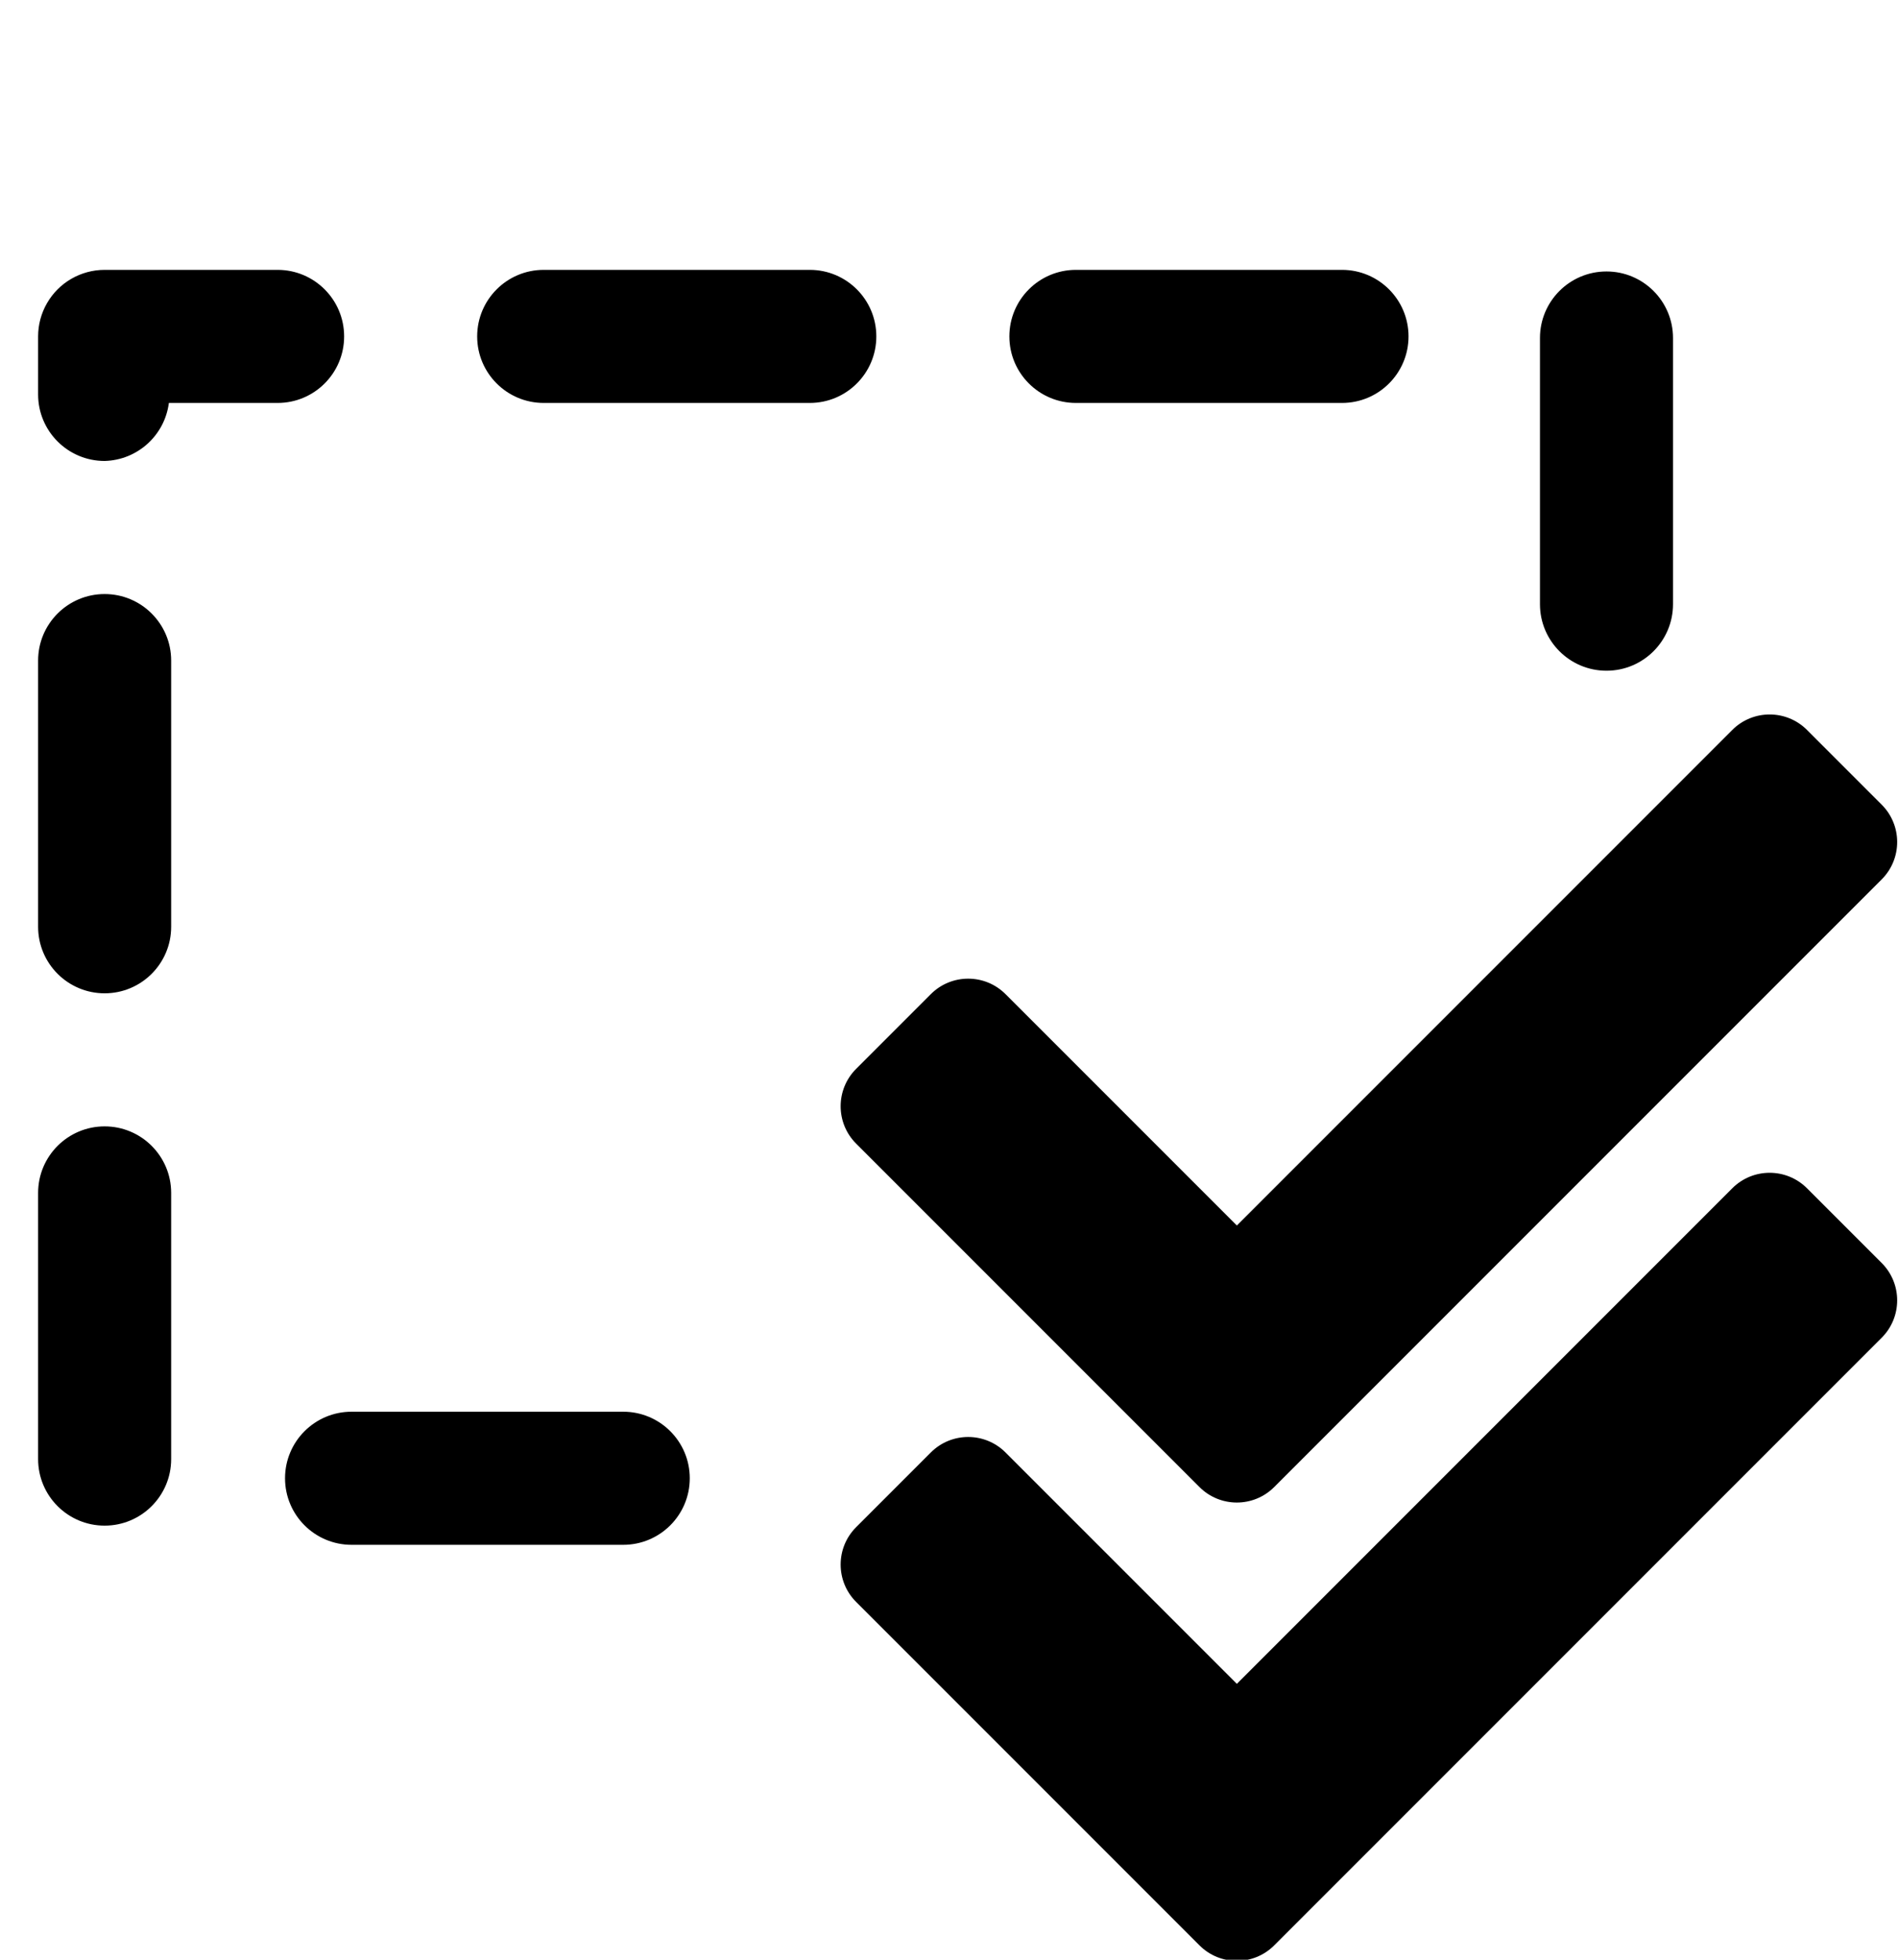 <?xml version="1.0" encoding="UTF-8" standalone="no"?>
<svg
   aria-hidden="true"
   focusable="false"
   data-prefix="fab"
   data-icon="creative-commons-zero"
   role="img"
   viewBox="0 0 496 512"
   class="svg-inline--fa fa-creative-commons-zero fa-w-16 fa-5x"
   version="1.1"
   id="svg4"
   sodipodi:docname="select all.svg"
   inkscape:version="1.1 (c68e22c387, 2021-05-23)"
   xmlns:inkscape="http://www.inkscape.org/namespaces/inkscape"
   xmlns:sodipodi="http://sodipodi.sourceforge.net/DTD/sodipodi-0.dtd"
   xmlns="http://www.w3.org/2000/svg"
   xmlns:svg="http://www.w3.org/2000/svg">
  <defs
     id="defs8" />
  <sodipodi:namedview
     id="namedview6"
     pagecolor="#ffffff"
     bordercolor="#666666"
     borderopacity="1.0"
     inkscape:pageshadow="2"
     inkscape:pageopacity="0.0"
     inkscape:pagecheckerboard="0"
     showgrid="false"
     inkscape:zoom="1.2792969"
     inkscape:cx="296.25648"
     inkscape:cy="302.11908"
     inkscape:window-width="960"
     inkscape:window-height="1017"
     inkscape:window-x="0"
     inkscape:window-y="30"
     inkscape:window-maximized="0"
     inkscape:current-layer="svg4" />
  <path
     id="path3500"
     style="color:#000000;fill:#000000;stroke-width:18.237;stroke-linecap:round;stroke-linejoin:round;stroke-dashoffset:28;-inkscape-stroke:none"
     d="M 27.344 70.506 C 21.133 70.506 15.394 73.82 12.289 79.199 C 10.763 81.842 9.959 84.839 9.959 87.891 L 9.959 103.047 C 9.959 112.648 17.742 120.432 27.344 120.432 C 35.91 120.207 43.035 113.774 44.131 105.275 L 72.545 105.275 C 82.146 105.275 89.93 97.492 89.93 87.891 C 89.93 78.289 82.146 70.506 72.545 70.506 L 27.344 70.506 z M 142.084 70.506 C 132.483 70.506 124.699 78.289 124.699 87.891 C 124.699 97.492 132.483 105.275 142.084 105.275 L 211.623 105.275 C 221.224 105.275 229.008 97.492 229.008 87.891 C 229.008 78.289 221.224 70.506 211.623 70.506 L 142.084 70.506 z M 281.162 70.506 C 271.561 70.506 263.777 78.289 263.777 87.891 C 263.777 97.492 271.561 105.275 281.162 105.275 L 350.701 105.275 C 360.303 105.275 368.086 97.492 368.086 87.891 C 368.086 78.289 360.303 70.506 350.701 70.506 L 281.162 70.506 z M 419.82 70.924 C 410.219 70.924 402.436 78.707 402.436 88.309 L 402.436 157.848 C 402.436 167.449 410.219 175.232 419.82 175.232 C 429.422 175.232 437.205 167.449 437.205 157.848 L 437.205 88.309 C 437.205 78.707 429.422 70.924 419.82 70.924 z M 27.344 155.201 C 17.742 155.201 9.959 162.985 9.959 172.586 L 9.959 242.125 C 9.959 251.726 17.742 259.51 27.344 259.51 C 36.945 259.51 44.729 251.726 44.729 242.125 L 44.729 172.586 C 44.729 162.985 36.945 155.201 27.344 155.201 z M 462.457 186.662 C 458.924 186.662 455.391 188.01 452.695 190.705 L 323.223 320.178 L 262.773 259.73 C 257.382 254.339 248.641 254.339 243.25 259.73 L 223.727 279.254 C 218.336 284.645 218.336 293.386 223.727 298.777 L 313.461 388.51 C 318.852 393.901 327.591 393.901 332.982 388.51 L 491.74 229.752 C 497.131 224.36 497.131 215.619 491.74 210.229 L 472.219 190.705 C 469.523 188.01 465.99 186.662 462.457 186.662 z M 27.344 294.279 C 17.742 294.279 9.959 302.063 9.959 311.664 L 9.959 381.203 C 9.959 390.804 17.742 398.588 27.344 398.588 C 36.945 398.588 44.729 390.804 44.729 381.203 L 44.729 311.664 C 44.729 302.063 36.945 294.279 27.344 294.279 z M 462.457 306.404 C 458.924 306.404 455.391 307.752 452.695 310.447 L 323.223 439.92 L 262.773 379.473 C 257.382 374.081 248.641 374.081 243.25 379.473 L 223.727 398.996 C 218.336 404.388 218.336 413.129 223.727 418.52 L 313.461 508.252 C 318.852 513.643 327.591 513.643 332.982 508.252 L 491.74 349.494 C 497.131 344.103 497.131 335.362 491.74 329.971 L 472.219 310.447 C 469.523 307.752 465.99 306.404 462.457 306.404 z M 91.873 368.828 C 82.272 368.828 74.488 376.612 74.488 386.213 C 74.488 395.814 82.272 403.598 91.873 403.598 L 162.871 403.598 C 172.472 403.598 180.256 395.814 180.256 386.213 C 180.256 376.612 172.472 368.828 162.871 368.828 L 91.873 368.828 z " />
</svg>

